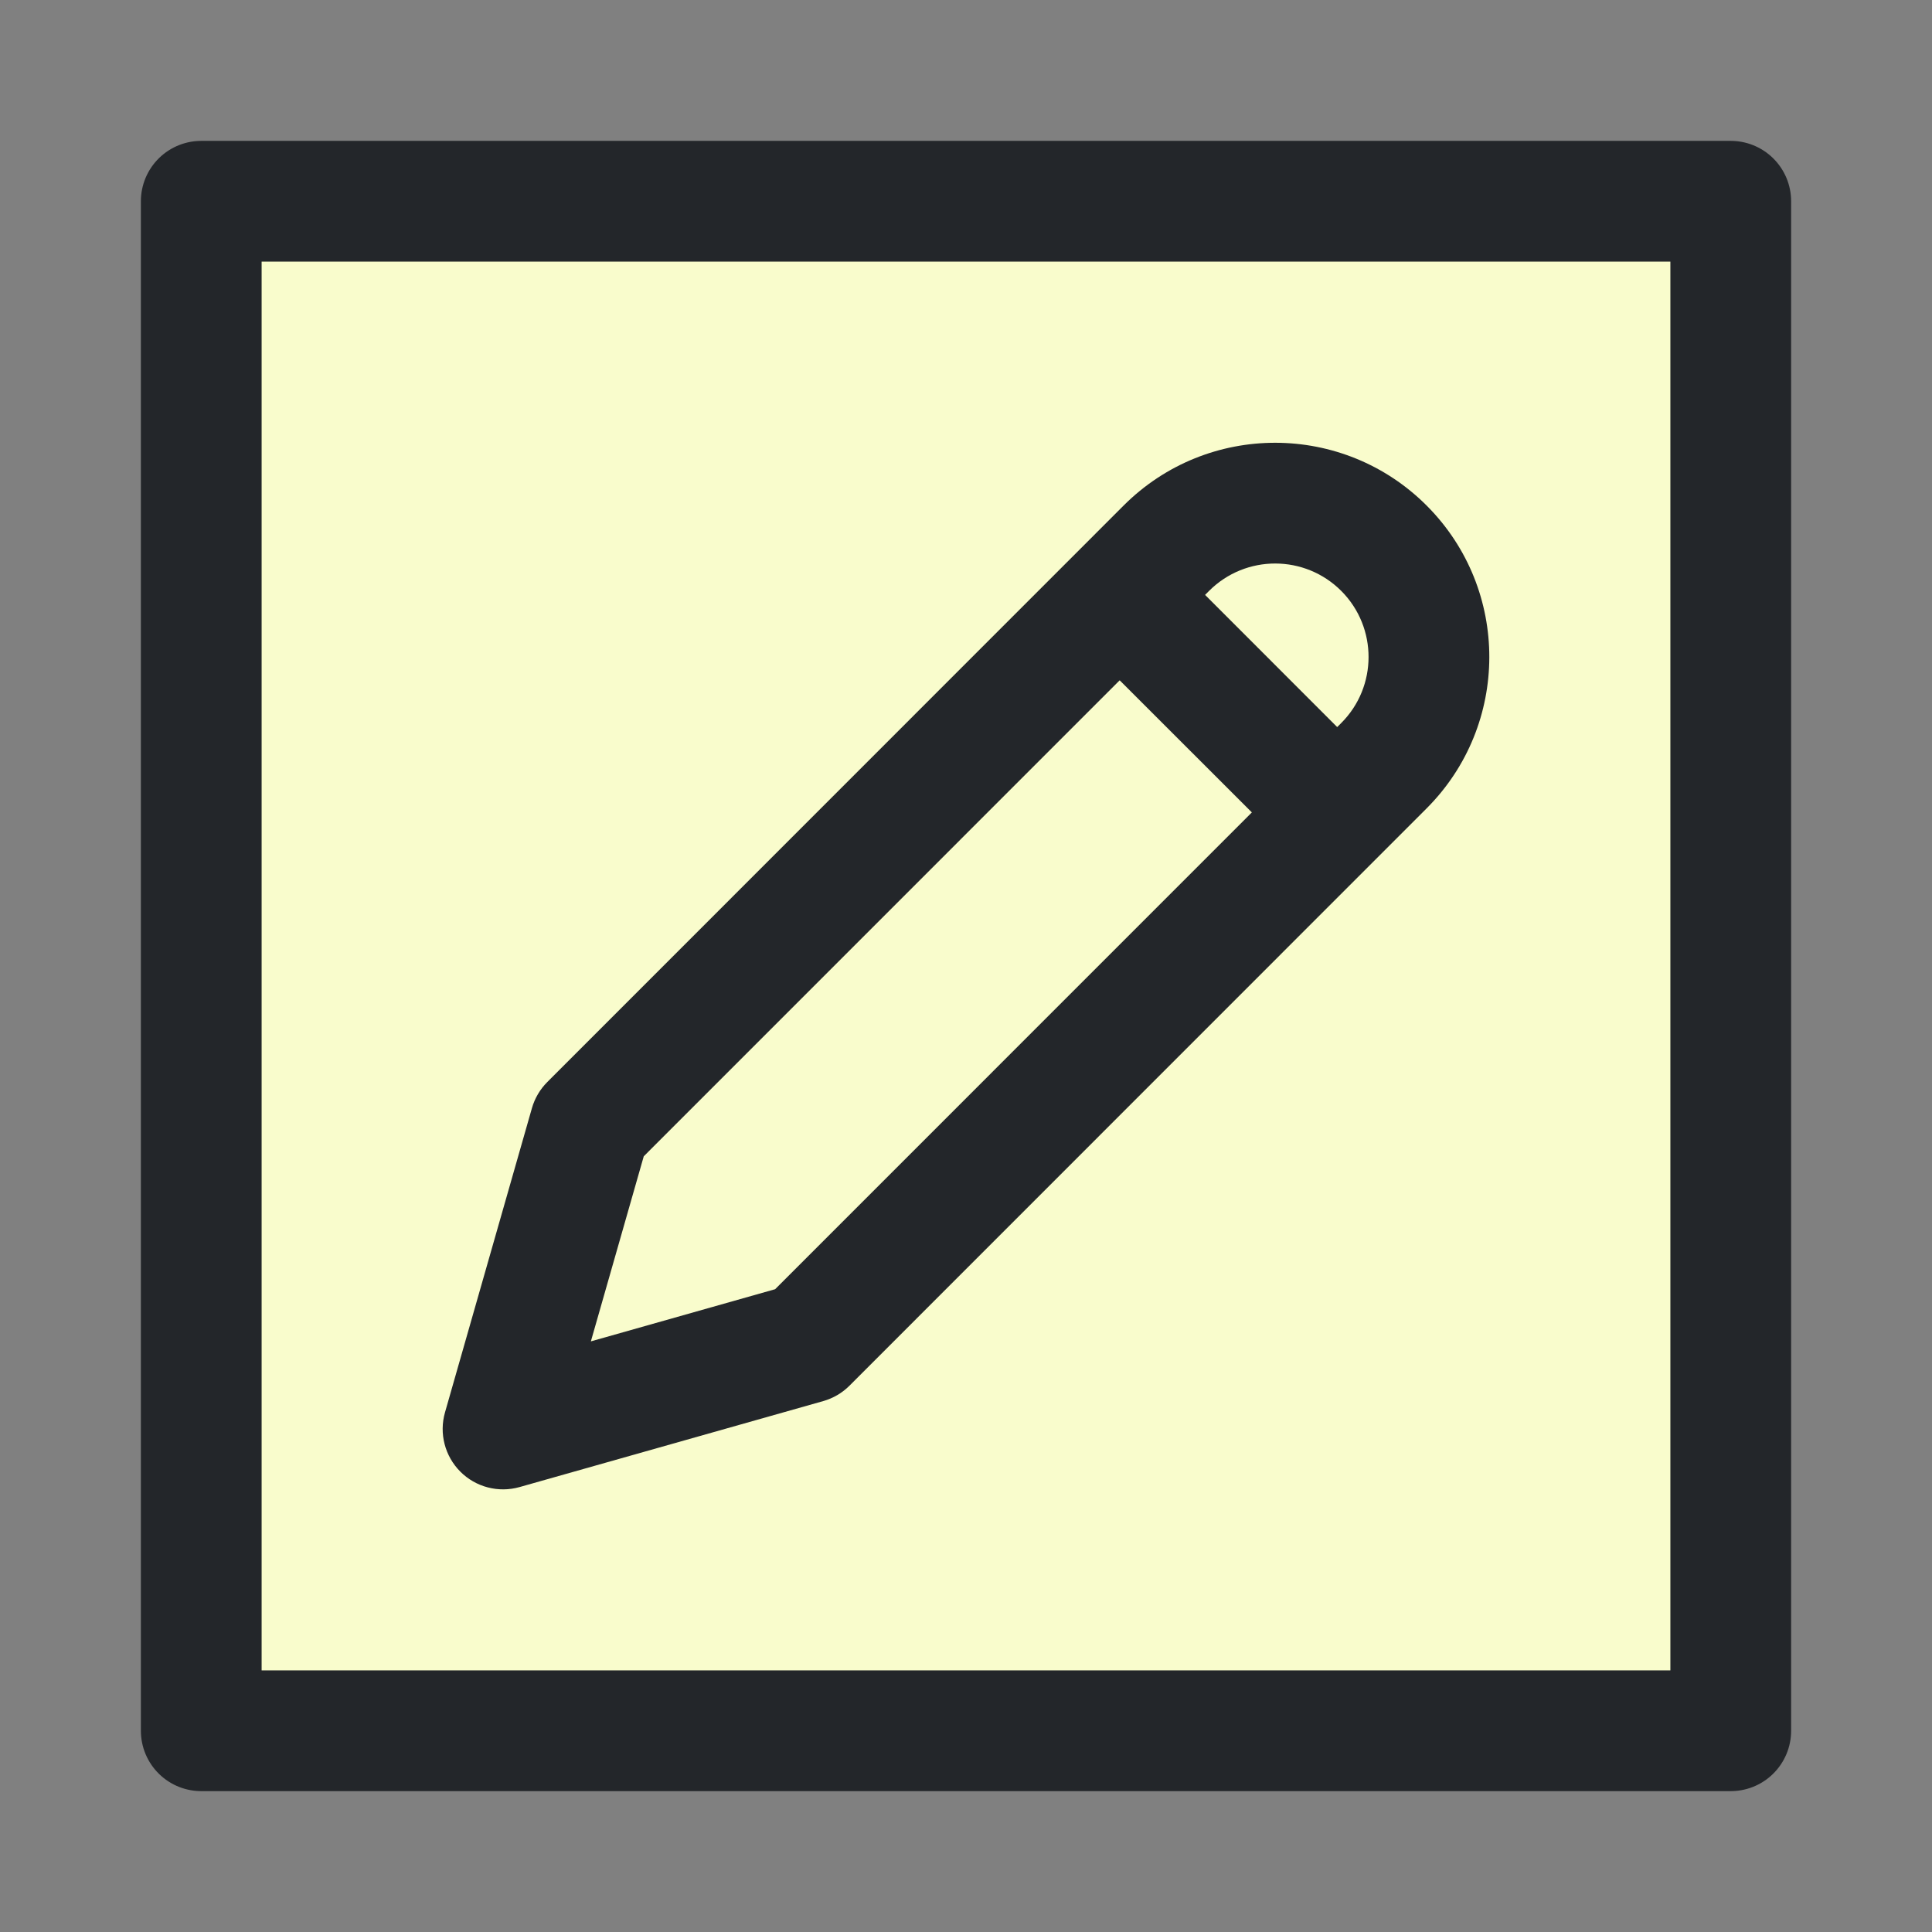 <svg width="1em" height="1em" viewBox="0 0 24 24" fill="none" xmlns="http://www.w3.org/2000/svg">
    <rect x="0" y="0" width="24" height="24" fill="#808080" stroke="none"/>
    <title>Huskelapp-ikon</title>
    <rect x="2.5" y="2.5" width="19" height="19" fill="#F9FCCC" />
    <rect x="2.5" y="2.5" width="19" height="19" stroke="#23262A" stroke-width="1.5" stroke-linejoin="round" />
    <path fill-rule="evenodd" clip-rule="evenodd"
        d="M17.728 6.286C16.69 5.241 15.001 5.238 13.959 6.279L6.799 13.441C6.709 13.531 6.643 13.643 6.608 13.765L5.528 17.545C5.453 17.807 5.526 18.088 5.718 18.281C5.91 18.474 6.192 18.547 6.454 18.473L10.226 17.405C10.349 17.37 10.461 17.305 10.552 17.214L17.721 10.043C18.758 9.006 18.761 7.326 17.728 6.286ZM15.02 7.34C15.474 6.886 16.211 6.887 16.664 7.343C17.114 7.797 17.113 8.53 16.661 8.982L16.611 9.032L14.97 7.39L15.02 7.34ZM13.909 8.451L7.997 14.364L7.34 16.663L9.629 16.015L15.551 10.092L13.909 8.451Z"
        fill="#23262A" />
</svg>